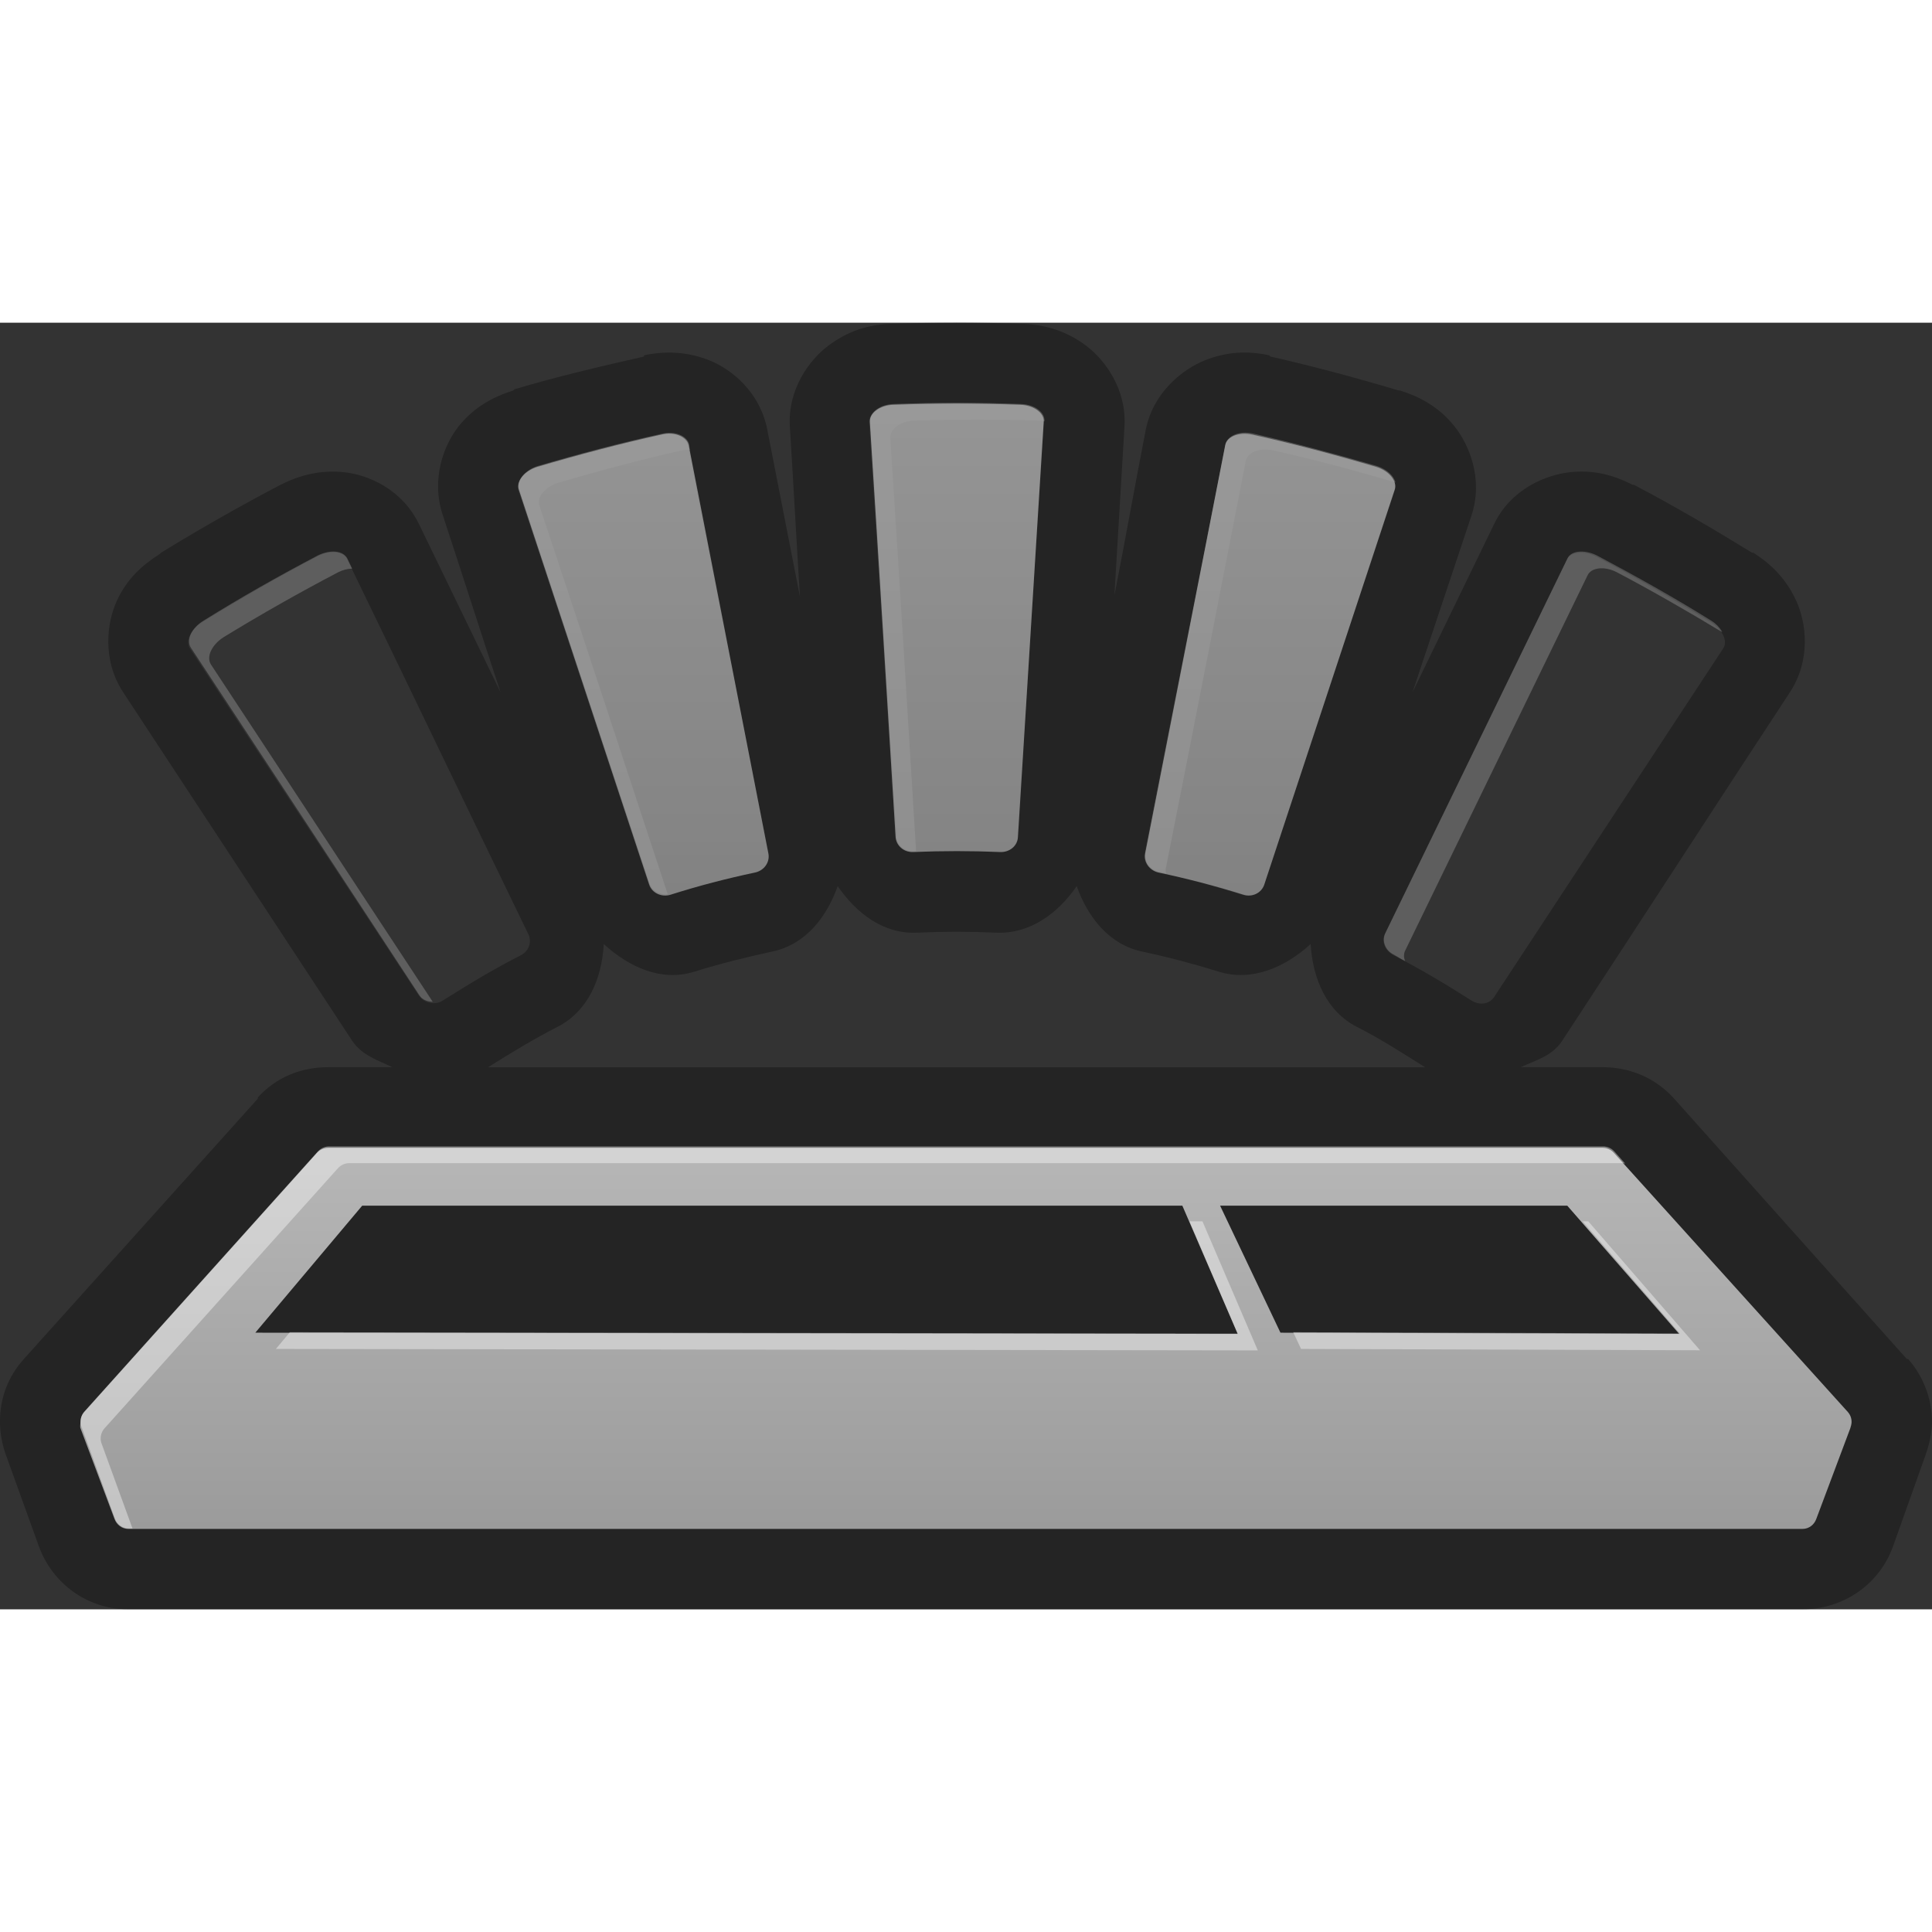 <?xml version="1.0" encoding="UTF-8" standalone="no"?>
<!-- Generator: Adobe Illustrator 13.0.0, SVG Export Plug-In . SVG Version: 6.00 Build 14576)  -->
<svg id="svg2" xmlns:rdf="http://www.w3.org/1999/02/22-rdf-syntax-ns#" xmlns="http://www.w3.org/2000/svg" enable-background="new 0 0 47.999 31.965" xml:space="preserve" height="48" width="47.999" version="1.0" y="0px" x="0px" xmlns:cc="http://creativecommons.org/ns#" xmlns:xlink="http://www.w3.org/1999/xlink" viewBox="0 0 47.999 31.965" xmlns:dc="http://purl.org/dc/elements/1.1/"><rect x="0" y="0" width="47.999" height="31.965" fill="#333333" stroke="none"/><defs id="defs50"><linearGradient id="SVGID_10_" y2="741.89" gradientUnits="userSpaceOnUse" y1="769.86" x2="287.02" x1="287.02">
				<stop id="stop1533" stop-color="#9B9B9B" offset="0"/>
				<stop id="stop1535" stop-color="#ECECEC" offset="1"/>
			</linearGradient>
	<linearGradient id="linearGradient6474" y2="741.89" xlink:href="#SVGID_10_" gradientUnits="userSpaceOnUse" x2="287.02" y1="769.86" x1="287.02"/><linearGradient id="linearGradient6502" y2="741.89" xlink:href="#SVGID_10_" gradientUnits="userSpaceOnUse" x2="287.02" gradientTransform="translate(-263.03 -739.88)" y1="769.86" x1="287.02"/></defs>
<path id="path6335" opacity=".3" fill="#000" d="m23.75-0.002c-0.546 0-1.075 0.013-1.626 0.031-0.01-0-0.02-0-0.031 0-0.527 0.025-1.015 0.173-1.5 0.531-0.484 0.358-1.029 1.094-0.969 2.031 0.088 1.407 0.163 2.813 0.25 4.219-0.27-1.383-0.541-2.773-0.812-4.156-0.18-0.923-0.878-1.496-1.438-1.719-0.559-0.223-1.107-0.235-1.624-0.125-0.001 0.01-0.001 0.021 0 0.031-1.083 0.245-2.156 0.496-3.219 0.813-0.011 0.01-0.021 0.021-0.031 0.031-0.501 0.158-0.965 0.408-1.344 0.875s-0.704 1.322-0.406 2.219c0.485 1.469 0.952 2.939 1.437 4.406-0.676-1.391-1.354-2.795-2.031-4.188-0.42-0.857-1.247-1.215-1.844-1.281-0.597-0.067-1.125 0.074-1.594 0.312-1.008 0.528-1.999 1.092-2.969 1.688-0.011 0.01-0.021 0.021-0.031 0.031-0.439 0.279-0.811 0.614-1.062 1.156-0.251 0.543-0.376 1.47 0.156 2.281 1.892 2.88 3.795 5.776 5.688 8.656 0.247 0.367 0.641 0.485 1 0.656h-1.594c-0.685 0-1.299 0.255-1.75 0.75-0 0.011-0 0.021 0 0.031l-5.813 6.469c-0.389 0.433-0.594 0.958-0.594 1.563-0 0.252 0.051 0.568 0.156 0.843l0.812 2.25c0.342 0.936 1.217 1.563 2.219 1.563h41.594c1.002 0 1.908-0.609 2.25-1.563l0.812-2.281c0.091-0.254 0.157-0.56 0.157-0.812 0-0.577-0.221-1.142-0.594-1.563h-0.032l-5.781-6.469c-0.462-0.514-1.096-0.781-1.781-0.781h-2.031c0.373-0.175 0.778-0.271 1.031-0.656 1.892-2.88 3.765-5.778 5.656-8.656 0.533-0.812 0.407-1.739 0.156-2.281-0.25-0.543-0.621-0.907-1.062-1.188-0.01-0-0.021-0-0.031 0-0.969-0.594-1.929-1.159-2.938-1.688-0.01-0-0.021-0-0.031 0-0.47-0.239-0.966-0.379-1.562-0.312-0.597 0.067-1.457 0.417-1.876 1.281-0.677 1.395-1.353 2.793-2.031 4.188 0.486-1.47 0.983-2.937 1.469-4.406 0.293-0.898-0.059-1.752-0.438-2.219-0.378-0.466-0.839-0.717-1.343-0.875-0.011-0-0.021-0-0.031 0-1.064-0.317-2.108-0.598-3.188-0.844-0.01-0.011-0.021-0.021-0.031-0.031-0.518-0.11-1.035-0.098-1.594 0.125-0.559 0.223-1.285 0.8-1.469 1.719-0.268 1.372-0.512 2.753-0.781 4.125l0.25-4.188c0.06-0.937-0.485-1.673-0.969-2.031-0.484-0.358-1.003-0.506-1.531-0.531-0.01-0-0.021-0-0.031 0-0.551-0.018-1.111-0.031-1.656-0.031zm0.031 2c0.526 0 1.033 0.014 1.562 0.031 0.335 0.016 0.608 0.22 0.594 0.438l-0.656 10.312c-0.014 0.218-0.21 0.385-0.438 0.375-0.72-0.033-1.436-0.033-2.156 0-0.229 0.01-0.423-0.157-0.437-0.375-0.216-3.439-0.441-6.873-0.657-10.312-0.013-0.218 0.259-0.422 0.594-0.438 0.529-0.018 1.067-0.031 1.594-0.031zm-7.125 0.75c0.226 0.015 0.406 0.151 0.437 0.312 0.662 3.381 1.338 6.743 2 10.125 0.042 0.214-0.119 0.42-0.343 0.468-0.709 0.151-1.401 0.347-2.094 0.563-0.22 0.069-0.462-0.042-0.532-0.25-1.08-3.271-2.168-6.542-3.25-9.813-0.068-0.21 0.146-0.462 0.469-0.562 1.021-0.304 2.054-0.577 3.094-0.812 0.083-0.018 0.143-0.036 0.219-0.031zm14.218 0c0.076-0.005 0.168 0.014 0.25 0.031 1.039 0.235 2.042 0.508 3.063 0.812 0.323 0.102 0.537 0.354 0.469 0.562-1.082 3.271-2.169 6.542-3.25 9.813-0.069 0.208-0.312 0.319-0.532 0.25-0.692-0.216-1.385-0.411-2.093-0.563-0.225-0.048-0.386-0.254-0.344-0.468 0.661-3.38 1.339-6.743 2-10.125 0.032-0.162 0.212-0.298 0.437-0.313zm-22.75 2.969c0.226-0.046 0.428 0.009 0.5 0.156 1.506 3.099 2.994 6.214 4.5 9.313 0.096 0.196 0.022 0.424-0.187 0.531-0.663 0.337-1.309 0.727-1.937 1.125-0.204 0.127-0.474 0.058-0.594-0.125-1.892-2.88-3.797-5.746-5.688-8.625-0.12-0.183 0.018-0.469 0.312-0.656 0.932-0.572 1.876-1.118 2.844-1.625 0.077-0.039 0.175-0.079 0.25-0.094zm31.094 0c0.132-0.015 0.285 0.016 0.438 0.094 0.968 0.507 1.912 1.054 2.844 1.625 0.294 0.187 0.433 0.473 0.312 0.656-1.891 2.879-3.796 5.776-5.688 8.656-0.119 0.183-0.361 0.221-0.562 0.094-0.629-0.397-1.274-0.788-1.938-1.125-0.208-0.106-0.314-0.334-0.218-0.531 1.506-3.098 3.025-6.215 4.531-9.313 0.048-0.098 0.149-0.141 0.281-0.156zm-18.406 8.281c0.471 0.682 1.139 1.193 1.969 1.156 0.659-0.03 1.309-0.03 1.969 0 0.828 0.036 1.528-0.47 2-1.156 0.281 0.783 0.808 1.45 1.624 1.625 0.649 0.138 1.274 0.303 1.907 0.5 0.814 0.254 1.645-0.104 2.281-0.687 0.051 0.864 0.398 1.678 1.156 2.062 0.587 0.299 1.133 0.651 1.688 1h-23.282c0.56-0.351 1.134-0.702 1.719-1 0.76-0.385 1.11-1.194 1.157-2.062 0.635 0.579 1.434 0.943 2.25 0.687 0.632-0.197 1.285-0.36 1.937-0.5 0.817-0.174 1.345-0.838 1.625-1.625zm-15.719 12.688c0.359 0.272 0.799 0.415 1.25 0.406l24.407 0.031c0.189 0.006 0.378-0.015 0.562-0.062h0.031c0.155 0.028 0.312 0.039 0.469 0.031l9.906 0.031c0.429-0.004 0.846-0.147 1.188-0.406l0.844 0.969-0.094 0.281h-39.313l-0.125-0.313 0.875-0.968z"/><path id="path6337" fill="url(#linearGradient6502)" d="m8.156 20.498c-0.106 0-0.209 0.046-0.281 0.125l-5.781 6.438c-0.062 0.069-0.094 0.156-0.094 0.25 0 0.045-0.016 0.114 0 0.156l0.844 2.25c0.054 0.148 0.186 0.25 0.344 0.25h41.594c0.158 0 0.291-0.102 0.343-0.25l0.844-2.25c0.015-0.042 0.032-0.111 0.032-0.156 0-0.094-0.032-0.18-0.094-0.25l-5.813-6.438c-0.071-0.079-0.175-0.125-0.281-0.125h-31.656zm0.844 1.438h20.374l1.376 3.187-24.407-0.031 2.656-3.156zm21.312 0h8.625l2.781 3.187-9.906-0.031-1.5-3.156z"/><g id="g6339" opacity="0.53" transform="translate(-263.03 -739.88)"><g id="g6341"><path id="path6343" fill="url(#linearGradient6474)" d="m279.16 753.84c0.07 0.21 0.31 0.32 0.53 0.25 0.69-0.22 1.39-0.4 2.1-0.55 0.23-0.05 0.37-0.26 0.33-0.47-0.66-3.39-1.32-6.77-1.98-10.15-0.05-0.21-0.35-0.34-0.68-0.26-1.04 0.23-2.06 0.5-3.08 0.8-0.32 0.1-0.53 0.36-0.46 0.57l3.24 9.81z"/><path id="path6345" opacity=".4" fill="#fff" d="m279.47 742.64c-1.04 0.23-2.06 0.5-3.08 0.8-0.32 0.1-0.53 0.36-0.46 0.57l3.24 9.81c0.07 0.18 0.25 0.28 0.45 0.26-1.06-3.22-2.12-6.44-3.19-9.66-0.07-0.2 0.14-0.46 0.46-0.56 1.02-0.3 2.04-0.57 3.08-0.81 0.07-0.01 0.14-0.01 0.2-0.01-0.01-0.05-0.01-0.09-0.02-0.14-0.05-0.21-0.35-0.34-0.68-0.26z"/></g><g id="g6347"><path id="path6349" fill="url(#linearGradient6474)" d="m273.44 756.61c0.12 0.18 0.38 0.22 0.58 0.1 0.63-0.4 1.27-0.77 1.94-1.11 0.21-0.1 0.3-0.34 0.2-0.54-1.5-3.1-3.01-6.2-4.51-9.3-0.1-0.19-0.43-0.23-0.73-0.08-0.97 0.51-1.91 1.04-2.84 1.62-0.3 0.18-0.44 0.49-0.32 0.67 1.9 2.88 3.79 5.76 5.68 8.64z"/><path id="path6351" opacity=".4" fill="#fff" d="m268.59 747.69c0.93-0.57 1.87-1.1 2.84-1.61 0.12-0.06 0.24-0.09 0.35-0.09-0.04-0.08-0.08-0.17-0.12-0.25-0.1-0.2-0.42-0.23-0.73-0.08-0.97 0.51-1.91 1.04-2.84 1.62-0.3 0.18-0.44 0.48-0.32 0.67 1.9 2.88 3.79 5.76 5.68 8.64 0.07 0.11 0.2 0.16 0.33 0.16-1.84-2.79-3.67-5.59-5.51-8.38-0.12-0.19 0.02-0.49 0.32-0.68z"/></g><g id="g6353"><path id="path6355" fill="url(#linearGradient6474)" d="m285.72 753.03c0.72-0.03 1.44-0.03 2.16 0 0.23 0.01 0.43-0.15 0.44-0.37l0.64-10.32c0.02-0.21-0.24-0.41-0.58-0.42-1.05-0.04-2.1-0.04-3.16 0-0.33 0.01-0.59 0.21-0.58 0.42 0.22 3.44 0.43 6.88 0.64 10.32 0.02 0.22 0.21 0.38 0.44 0.37z"/><path id="path6357" opacity=".4" fill="#fff" d="m288.4 741.9c-1.06-0.04-2.11-0.04-3.17 0-0.33 0.01-0.59 0.2-0.58 0.42 0.22 3.44 0.43 6.88 0.65 10.32 0.01 0.22 0.2 0.38 0.43 0.37h0.06c-0.21-3.42-0.42-6.85-0.64-10.27-0.01-0.22 0.25-0.41 0.58-0.43 1.06-0.03 2.11-0.03 3.17 0 0.02 0 0.05 0.01 0.08 0.02v-0.01c0.01-0.22-0.25-0.41-0.58-0.42z"/></g><g id="g6359"><path id="path6361" fill="url(#linearGradient6474)" d="m297.65 755.6c0.66 0.34 1.31 0.71 1.94 1.11 0.2 0.12 0.46 0.08 0.58-0.1l5.67-8.64c0.12-0.18-0.02-0.49-0.31-0.67-0.93-0.58-1.87-1.11-2.84-1.62-0.31-0.15-0.64-0.11-0.73 0.08-1.51 3.1-3.01 6.2-4.52 9.3-0.1 0.2 0 0.44 0.21 0.54z"/><path id="path6363" opacity=".4" fill="#fff" d="m305.54 747.28c-0.93-0.58-1.88-1.11-2.84-1.62-0.31-0.15-0.64-0.12-0.73 0.08-1.51 3.1-3.01 6.2-4.52 9.3-0.1 0.2 0 0.44 0.21 0.54 0.09 0.05 0.18 0.11 0.28 0.16-0.04-0.09-0.04-0.19 0.01-0.28 1.51-3.1 3.01-6.2 4.52-9.3 0.09-0.2 0.42-0.24 0.73-0.08 0.89 0.47 1.76 0.97 2.62 1.49-0.06-0.11-0.15-0.21-0.28-0.29z"/></g><g id="g6365"><path id="path6367" fill="url(#linearGradient6474)" d="m291.81 753.54c0.71 0.15 1.41 0.33 2.11 0.55 0.22 0.07 0.45-0.04 0.52-0.25l3.24-9.81c0.07-0.21-0.13-0.47-0.46-0.57-1.02-0.3-2.04-0.57-3.08-0.8-0.33-0.07-0.63 0.05-0.67 0.26-0.66 3.39-1.33 6.77-1.99 10.15-0.04 0.21 0.11 0.42 0.33 0.47z"/><path id="path6369" opacity=".4" fill="#fff" d="m297.24 743.44c-1.03-0.3-2.05-0.57-3.09-0.81-0.33-0.07-0.63 0.06-0.67 0.27-0.66 3.38-1.32 6.76-1.99 10.14-0.04 0.22 0.11 0.43 0.33 0.48 0.06 0.01 0.12 0.03 0.18 0.04-0.01-0.03-0.01-0.06-0.01-0.1 0.67-3.38 1.33-6.76 1.99-10.14 0.04-0.22 0.34-0.34 0.67-0.27 1.03 0.23 2.04 0.5 3.05 0.8-0.04-0.17-0.22-0.33-0.46-0.41z"/></g></g><path id="path6371" opacity=".4" fill="#fff" d="m29.553 22.325l1.195 2.79-23.546-0.035-0.348 0.416 24.395 0.036-1.375-3.207h-0.321zm9.906 0h-0.139l2.416 2.787-9.607-0.032 0.195 0.416 9.912 0.033-2.777-3.204zm-36.958 5.395c0-0.095 0.036-0.186 0.098-0.254l5.798-6.461c0.071-0.078 0.174-0.125 0.281-0.125h31.647c0.018 0 0.034 0.01 0.053 0.012l-0.271-0.303c-0.07-0.08-0.175-0.125-0.281-0.125h-31.648c-0.106 0-0.209 0.045-0.281 0.125l-5.798 6.459c-0.062 0.069-0.097 0.16-0.097 0.254 0 0.045 0.007 0.088 0.023 0.129l0.829 2.278c0.054 0.148 0.196 0.248 0.354 0.248h0.084l-0.767-2.108c-0.017-0.043-0.024-0.086-0.024-0.129z"/></svg>
